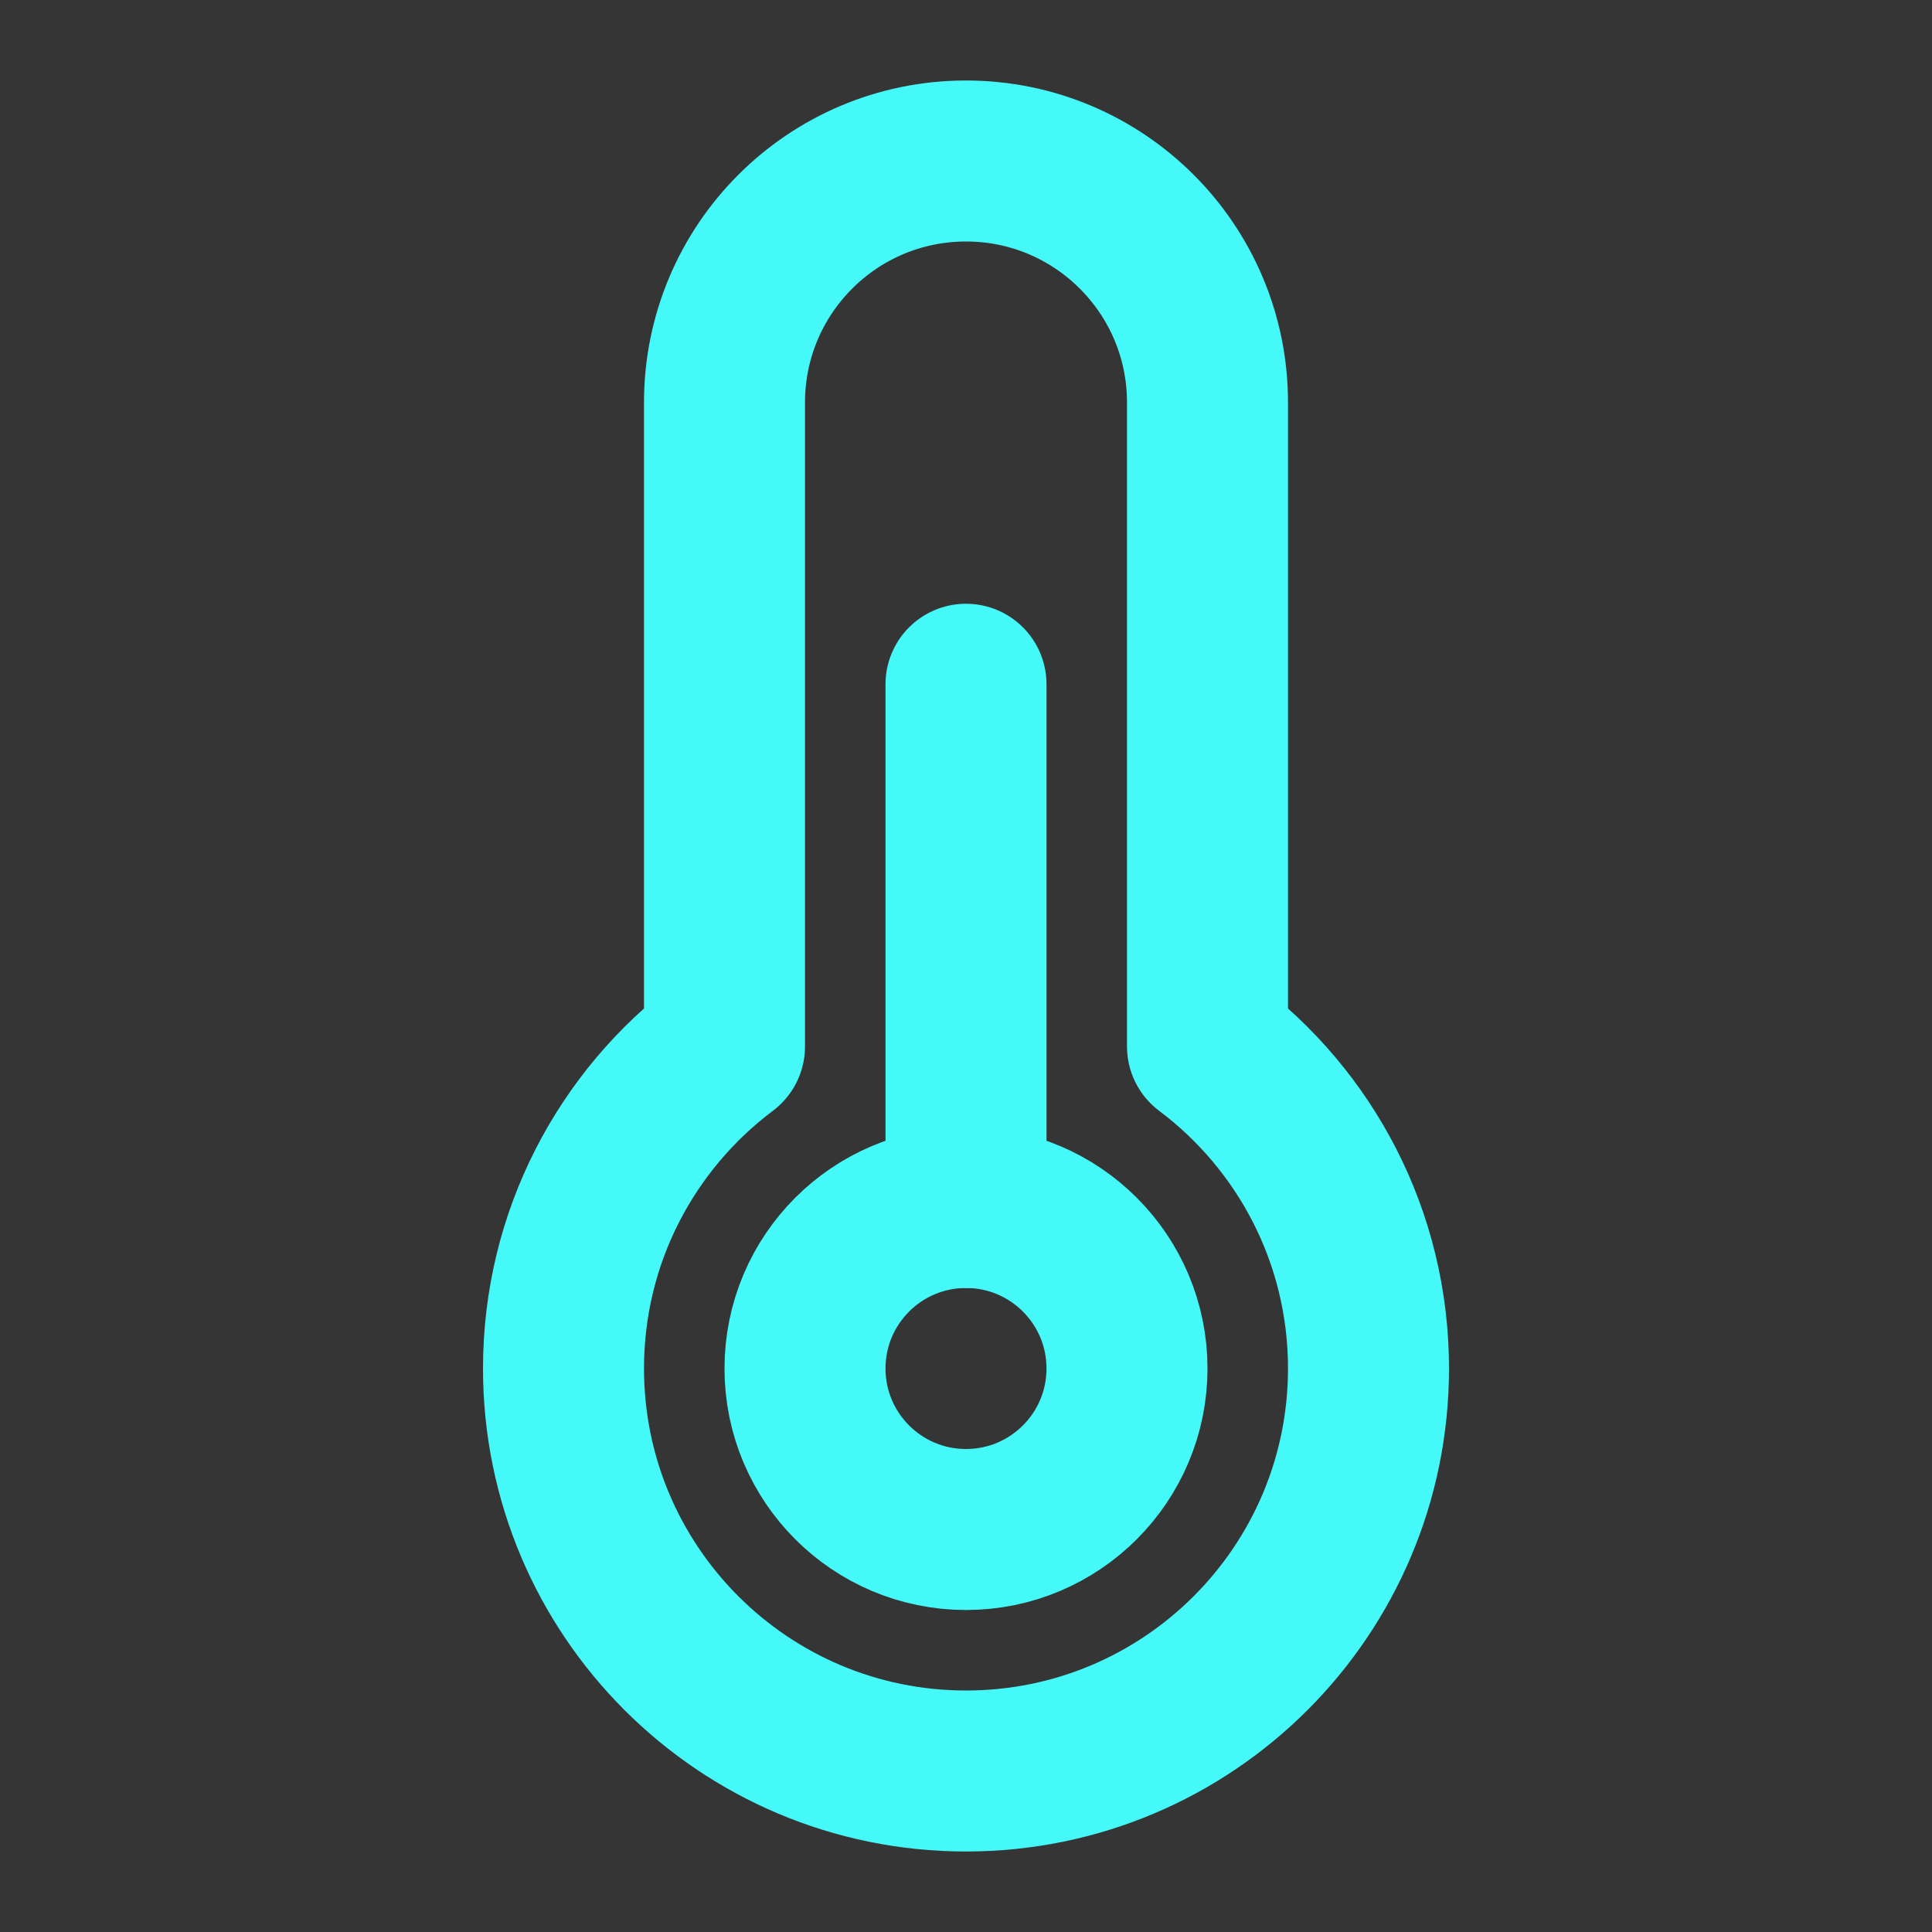 <?xml version="1.0" encoding="UTF-8"?><svg width="24" height="24" viewBox="0 0 48 48" xmlns="http://www.w3.org/2000/svg"><rect x="0" y="0" width="48" height="48" fill="#333333" stroke="none"/><g><rect width="48" height="48" fill="white" fill-opacity="0.01" stroke-linejoin="round" stroke-width="4" stroke="none" fill-rule="evenodd"/><g transform="translate(14, 6)"><path d="M4,19.999 L4,4 C4,0.686 6.686,-2 10,-2 C13.314,-2 16,0.686 16,4 L16,19.999 C18.429,21.824 20,24.728 20,28 C20,33.523 15.523,38 10,38 C4.477,38 0,33.523 0,28 C0,24.728 1.571,21.824 4,19.999 Z" stroke="#46f9f9" fill="none" fill-rule="nonzero" stroke-linejoin="round" stroke-width="4"/><path d="M10,11 L10,24" stroke="#46f9f9" stroke-linecap="round" stroke-linejoin="round" stroke-width="4" fill="none" fill-rule="evenodd"/><circle stroke="#46f9f9" fill="none" fill-rule="nonzero" cx="10" cy="28" r="4" stroke-linejoin="round" stroke-width="4"/></g></g></svg>